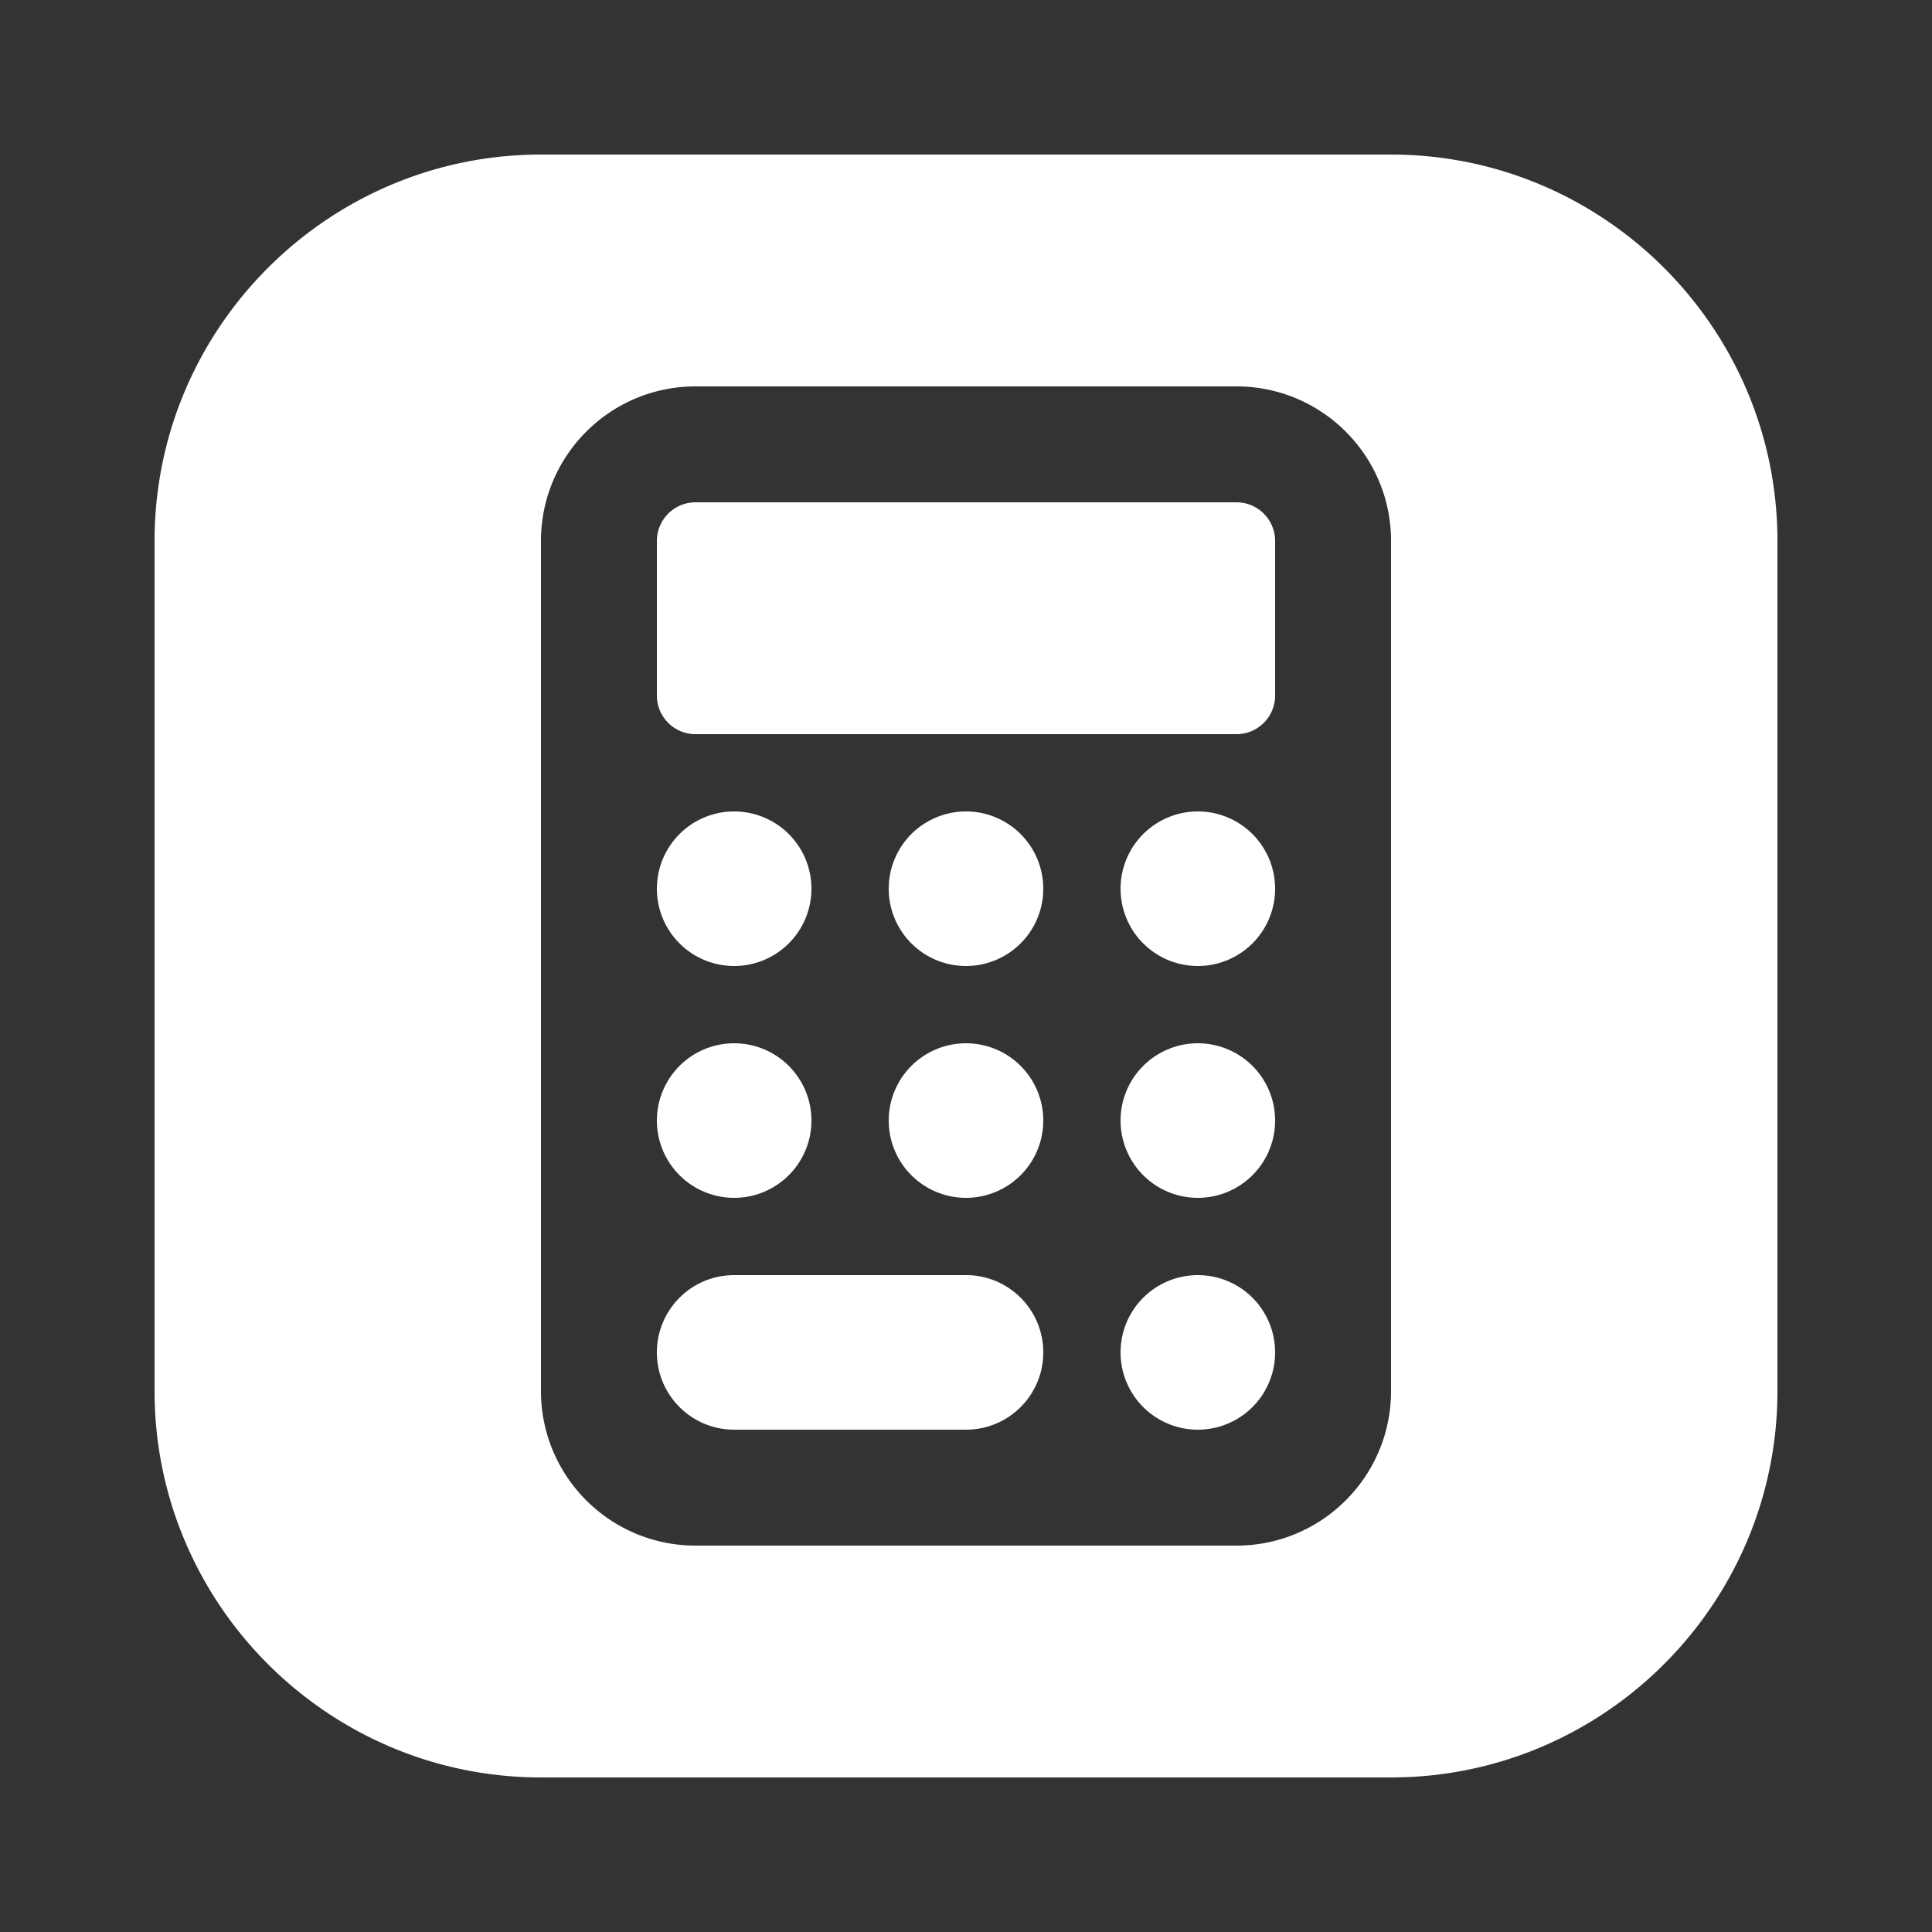 <svg xmlns="http://www.w3.org/2000/svg" viewBox="0 0 50 50">
  <rect x="0" y="0" width="50" height="50" fill="#333333" stroke="none"/>
  <path d="M14 4C8.489 4 4 8.489 4 14L4 36C4 41.511 8.489 46 14 46L36 46C41.511 46 46 41.511 46 36L46 14C46 8.489 41.511 4 36 4L14 4 z M 18 10L32 10C34.209 10 36 11.791 36 14L36 36C36 38.209 34.209 40 32 40L18 40C15.791 40 14 38.209 14 36L14 14C14 11.791 15.791 10 18 10 z M 18 13C17.448 13 17 13.448 17 14L17 18C17 18.552 17.448 19 18 19L32 19C32.552 19 33 18.552 33 18L33 14C33 13.448 32.552 13 32 13L18 13 z M 19 21 A 2 2 0 0 0 19 25 A 2 2 0 0 0 19 21 z M 25 21 A 2 2 0 0 0 25 25 A 2 2 0 0 0 25 21 z M 31 21 A 2 2 0 0 0 31 25 A 2 2 0 0 0 31 21 z M 19 27 A 2 2 0 0 0 19 31 A 2 2 0 0 0 19 27 z M 25 27 A 2 2 0 0 0 25 31 A 2 2 0 0 0 25 27 z M 31 27 A 2 2 0 0 0 31 31 A 2 2 0 0 0 31 27 z M 19 33C17.895 33 17 33.895 17 35C17 36.105 17.895 37 19 37L25 37C26.105 37 27 36.105 27 35C27 33.895 26.105 33 25 33L19 33 z M 31 33 A 2 2 0 0 0 31 37 A 2 2 0 0 0 31 33 z" fill="#FFFFFF" />
</svg>